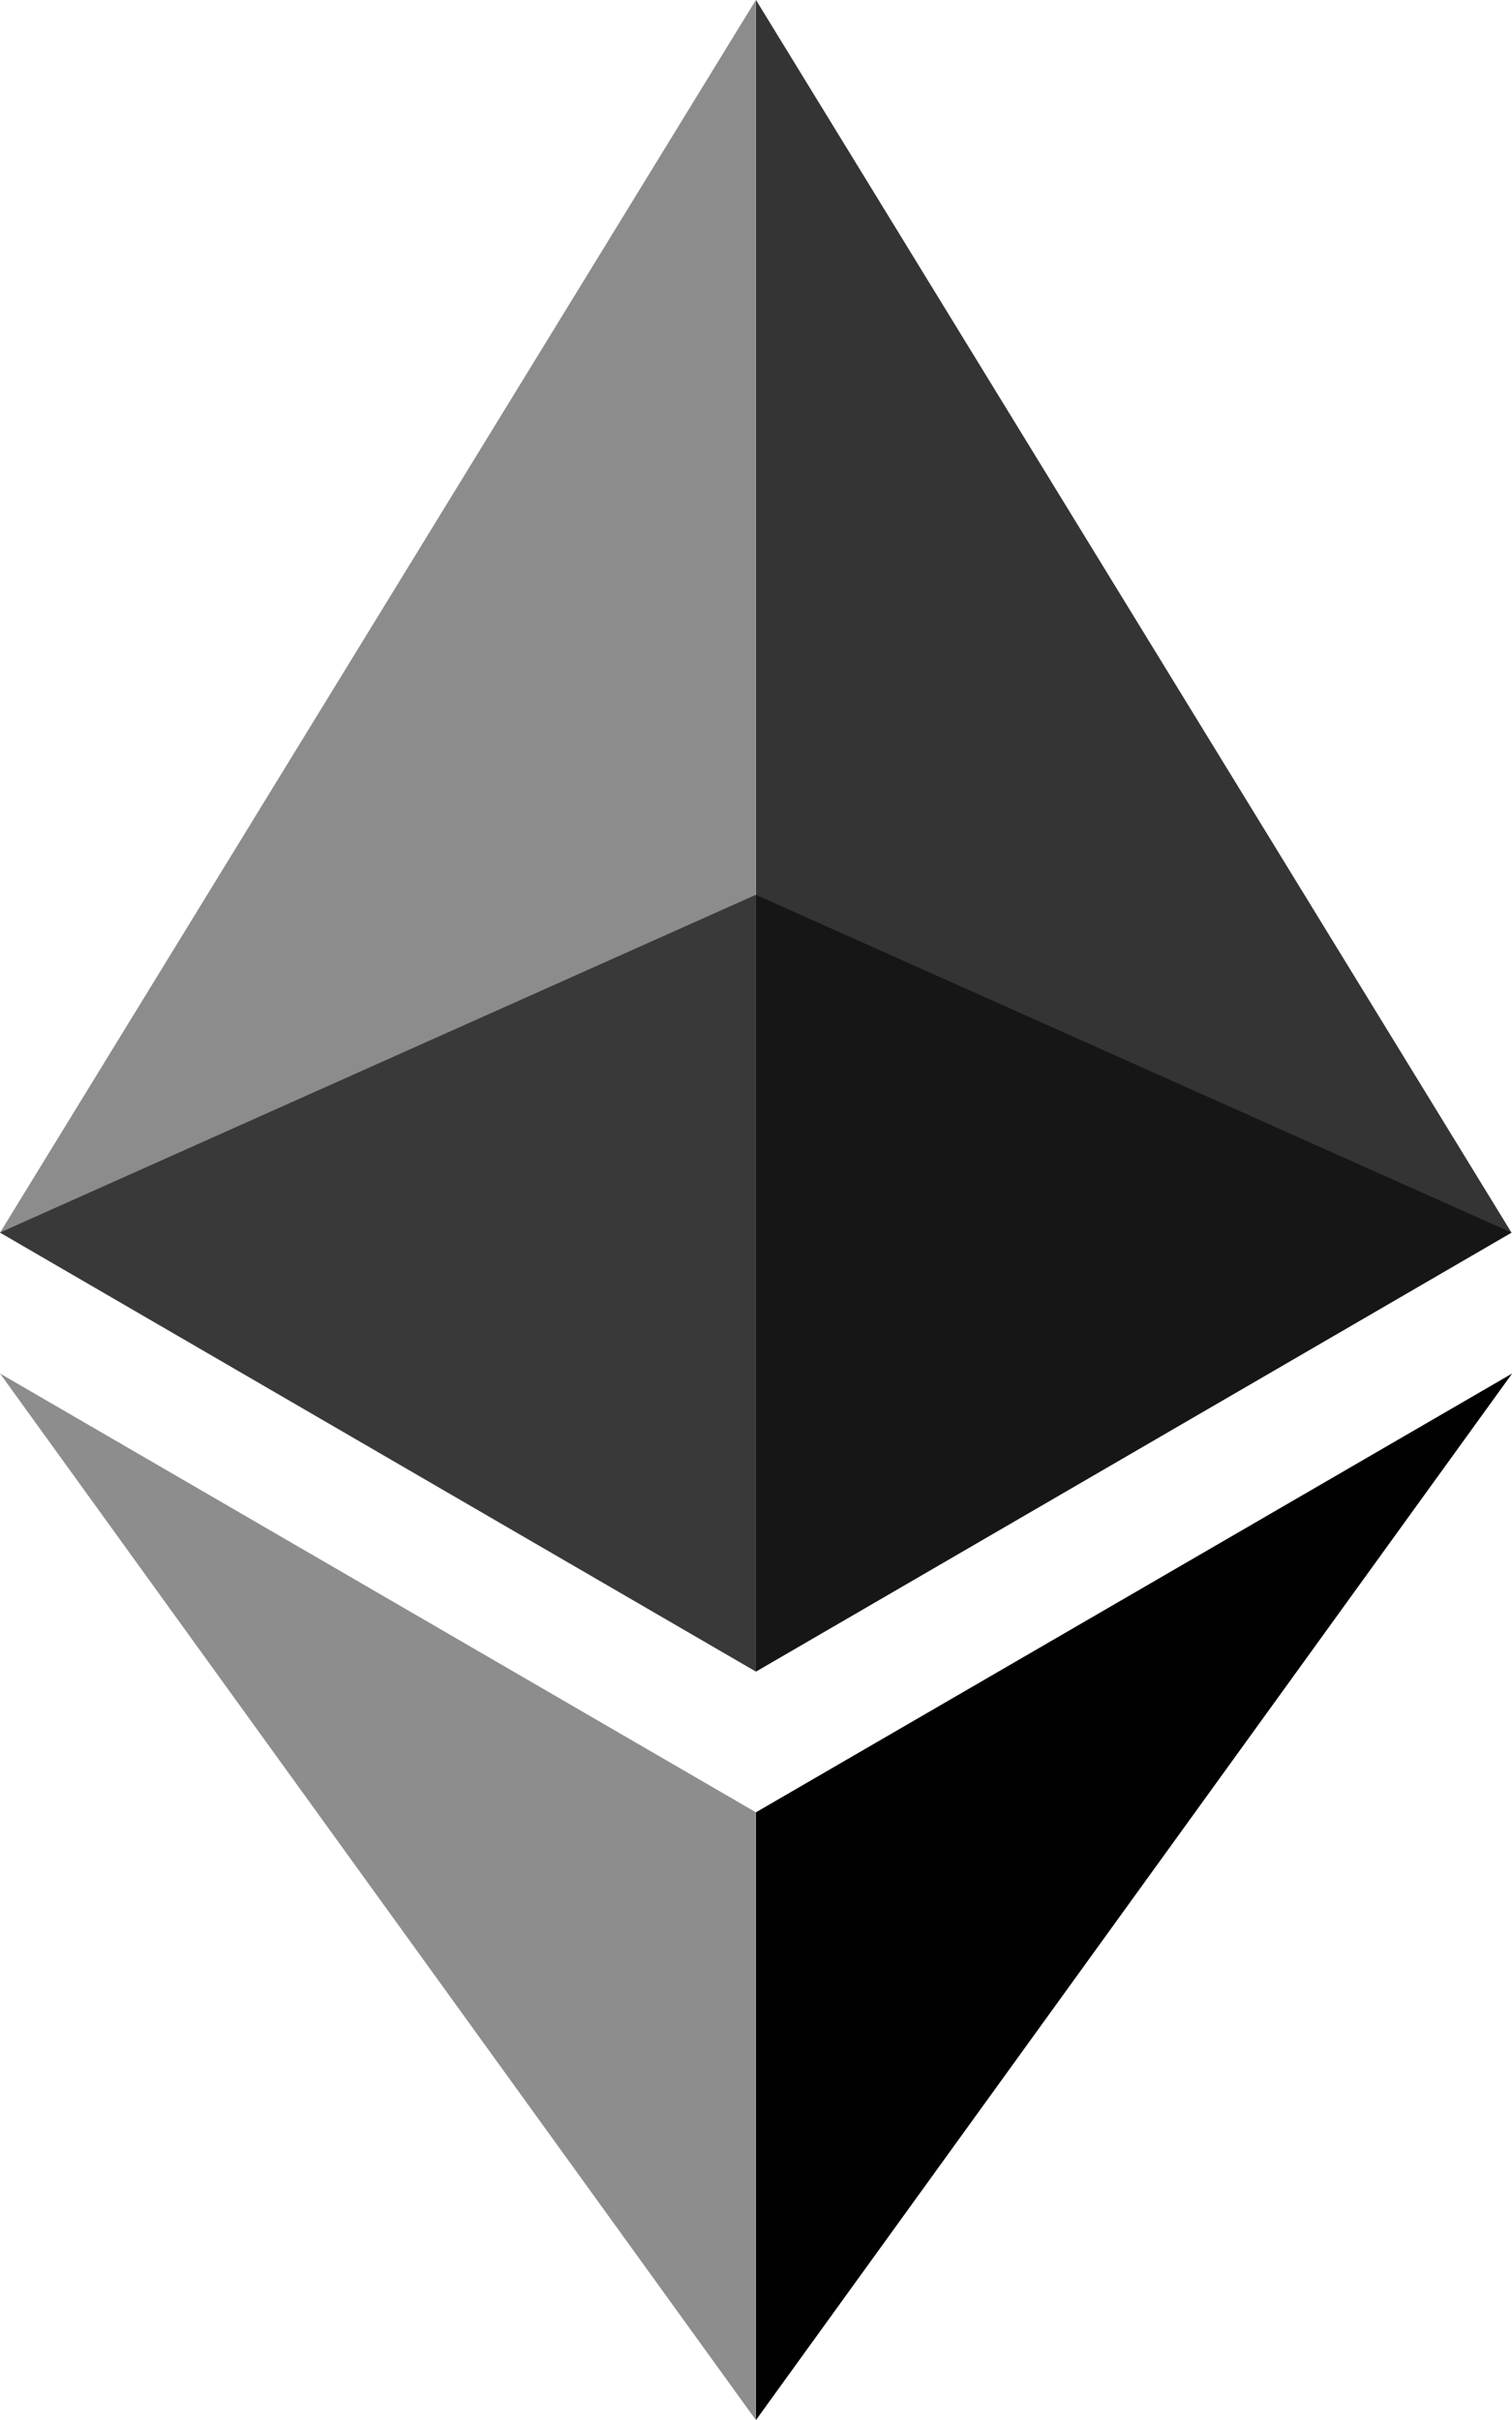 <svg width="10" height="16" viewBox="0 0 10 16" fill="none" xmlns="http://www.w3.org/2000/svg">
<g opacity="0.6">
<path d="M4.999 5.916L0 8.149L4.999 11.051L9.996 8.149L4.999 5.916Z" fill="#010101"/>
</g>
<g opacity="0.45">
<path d="M0 8.15L4.999 11.052V0L0 8.15Z" fill="#010101"/>
</g>
<g opacity="0.8">
<path d="M5 0V11.052L9.997 8.15L5 0Z" fill="#010101"/>
</g>
<path d="M0 9.081L4.999 16V11.982L0 9.081Z" fill="#8D8D8D"/>
<path d="M5 11.982V16L10.001 9.081L5 11.982Z" fill="#010101"/>
</svg>
